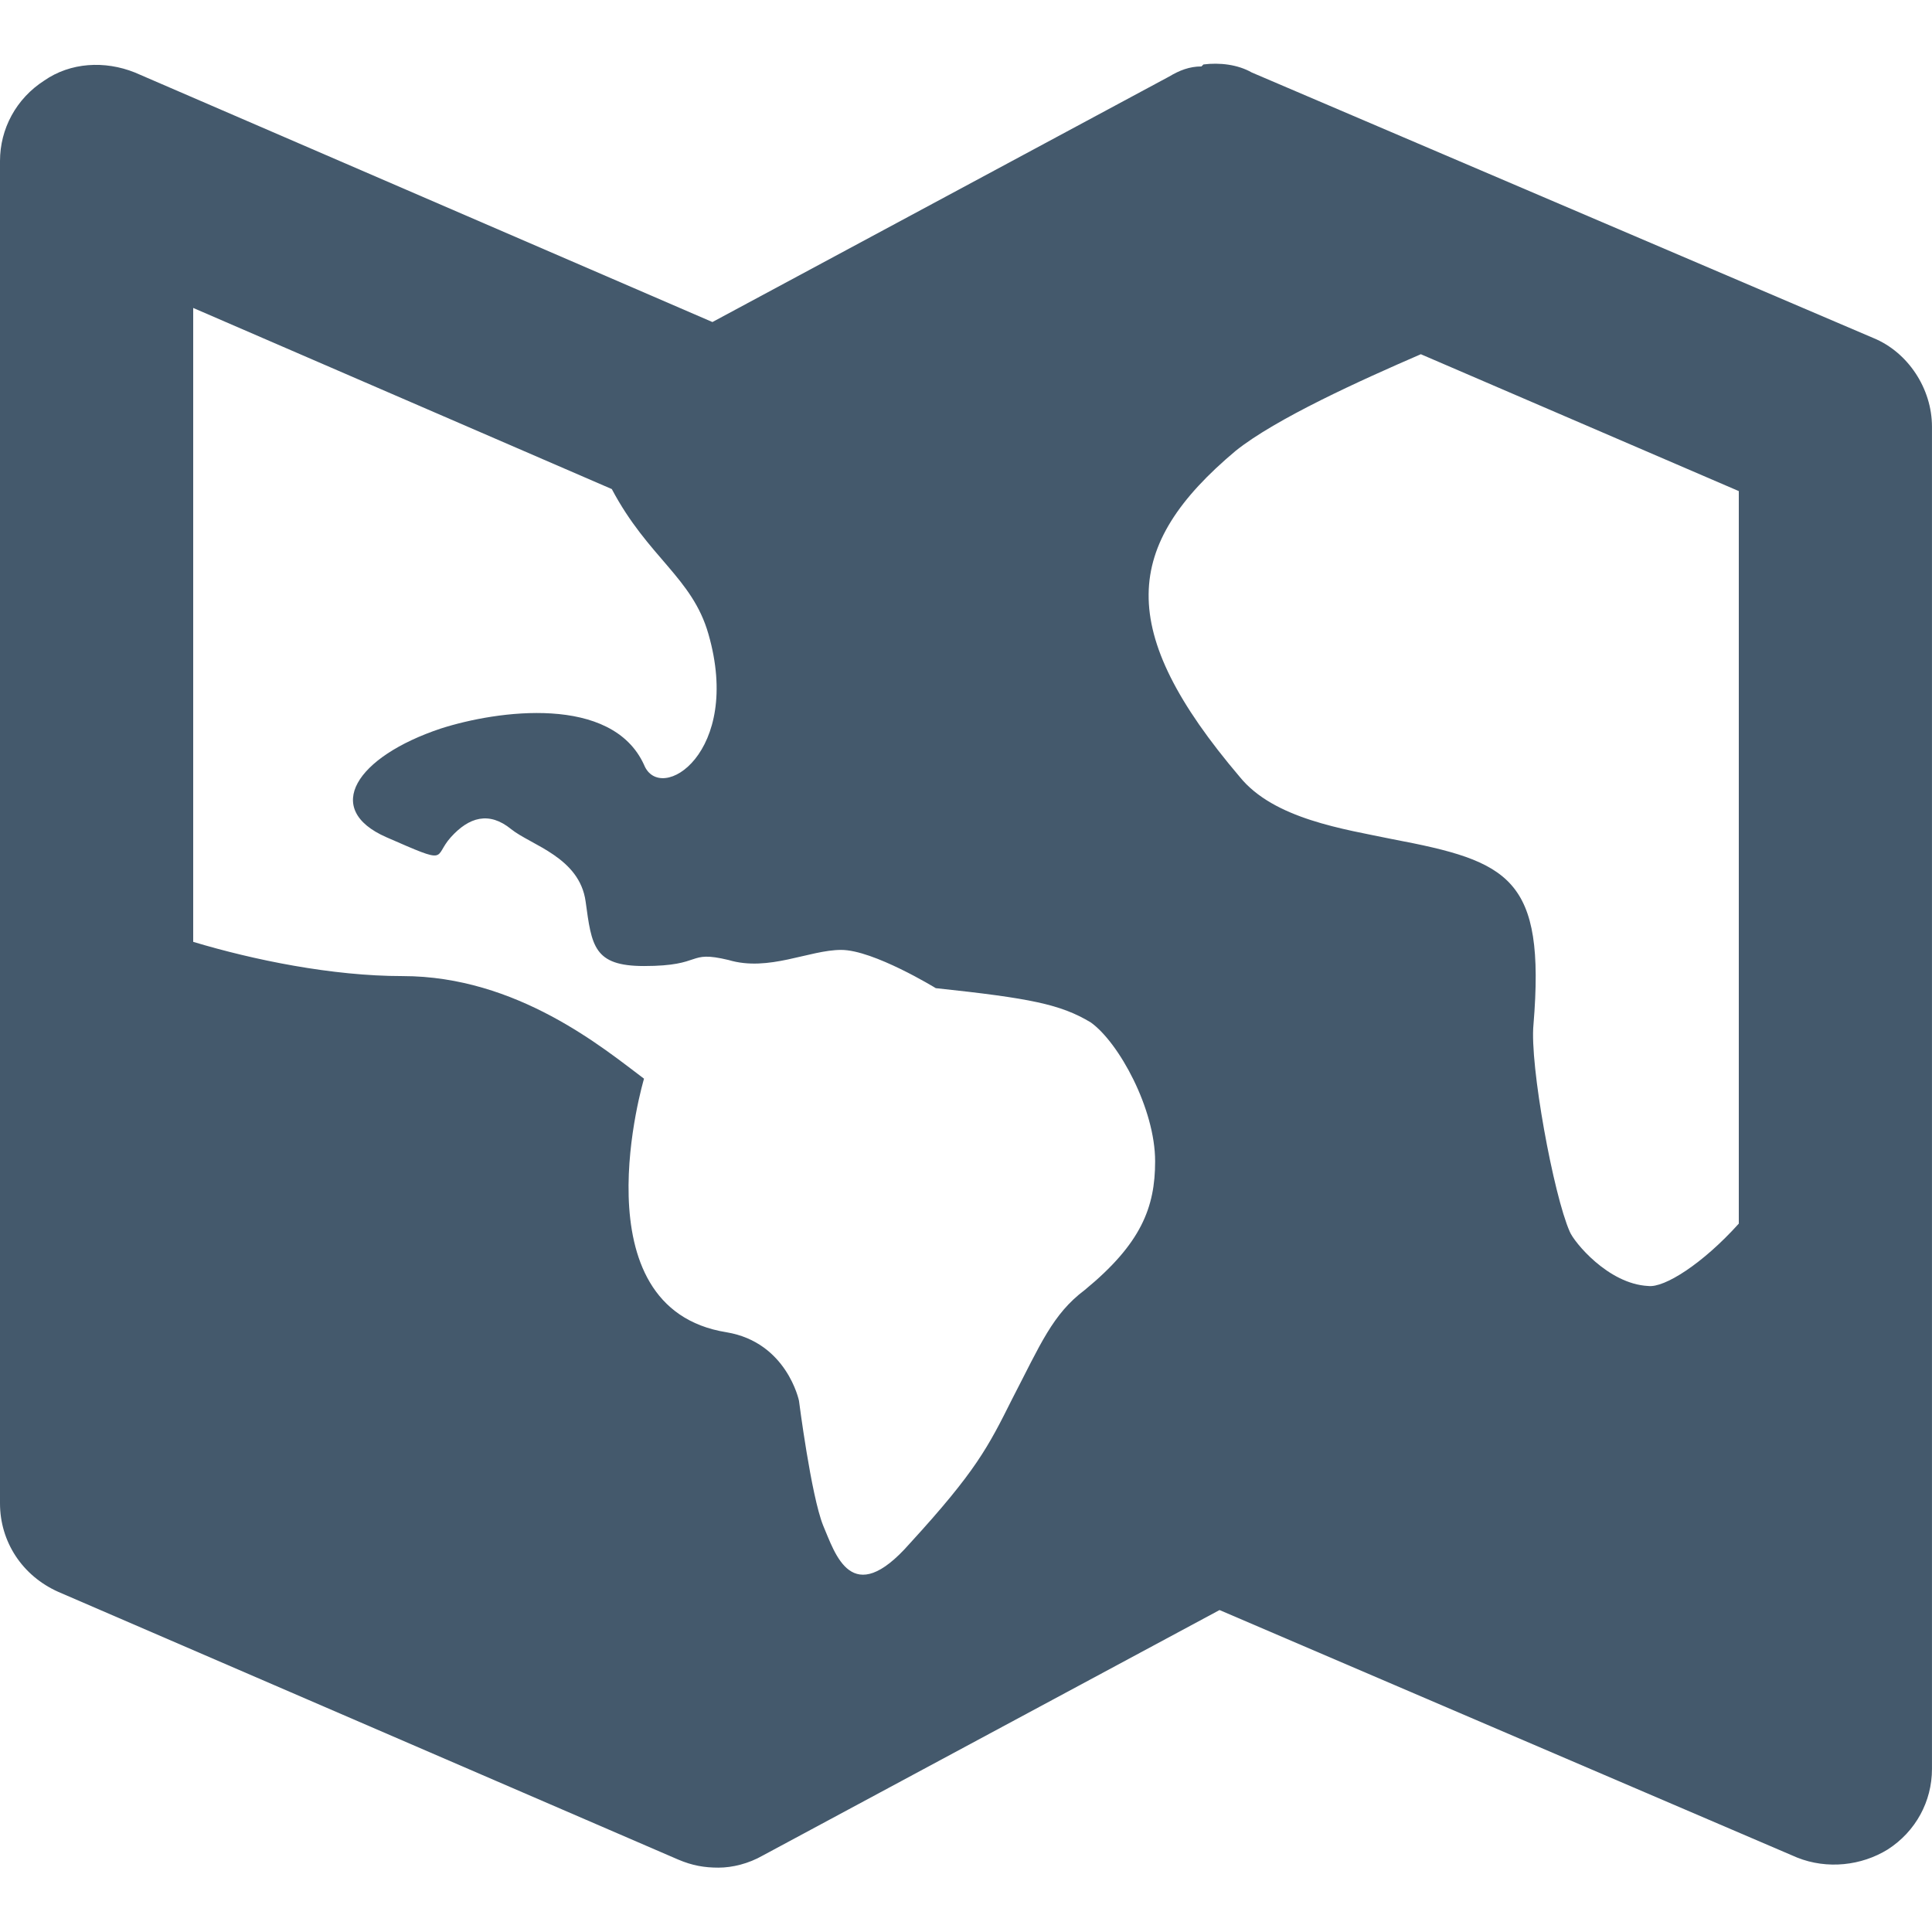 <?xml version="1.0" encoding="utf-8"?> <!-- Generator: IcoMoon.io --> <!DOCTYPE svg PUBLIC "-//W3C//DTD SVG 1.1//EN" "http://www.w3.org/Graphics/SVG/1.1/DTD/svg11.dtd"> <svg version="1.1" xmlns="http://www.w3.org/2000/svg" xmlns:xlink="http://www.w3.org/1999/xlink" x="0px" y="0px" width="64px" height="64px" viewBox="0 0 64 64" xml:space="preserve" fill="#44596c"> <path d="M62.066,11.201l-20.6-8.8C41,2.135,40.399,2.067,39.866,2.135l-0.067,0.066 c-0.399,0-0.732,0.133-1.066,0.333L23.6,10.668L4.467,2.401c-1-0.4-2.133-0.334-3,0.267C0.533,3.268,0,4.268,0,5.334V49.8 c0,1.268,0.733,2.4,1.934,2.934l20.533,8.867c0.467,0.199,0.867,0.267,1.333,0.267s1-0.134,1.466-0.4l15.133-8.133l19.133,8.199 c1,0.4,2.134,0.267,3-0.267c0.934-0.6,1.467-1.6,1.467-2.666V14.134C63.999,12.867,63.199,11.668,62.066,11.201z M35.933,42.733 c-1.066,0.8-1.466,1.801-2.399,3.601c-0.801,1.6-1.2,2.399-3.4,4.8c-1.933,2.2-2.466,0.333-2.867-0.601 c-0.4-1-0.8-4.133-0.8-4.133s-0.4-1.934-2.4-2.267c-5-0.8-2.733-8.4-2.733-8.4c-1.333-1-4.2-3.399-8-3.399 C11,32.334,8.4,31.801,6.4,31.2V10.201l13.867,6c1.2,2.267,2.667,2.933,3.2,4.8c1.133,3.933-1.6,5.666-2.133,4.333 c-1.066-2.333-4.867-1.8-6.733-1.2c-2.8,0.934-3.933,2.667-1.8,3.601c2.133,0.933,1.533,0.666,2.133,0 c0.6-0.667,1.267-0.867,2-0.267C17.6,28.001,19.2,28.4,19.4,29.867c0.2,1.467,0.267,2.134,1.933,2.134c2,0,1.4-0.534,2.8-0.2 c1.333,0.399,2.667-0.334,3.733-0.334c1.067,0,3.133,1.267,3.133,1.267c3.133,0.334,4.133,0.534,5.133,1.134 c0.934,0.667,2.133,2.866,2.133,4.6C38.266,40,37.799,41.2,35.933,42.733z M57.6,40.534c-1.2,1.333-2.467,2.133-3,2.066 c-1.334-0.066-2.467-1.467-2.6-1.8c-0.534-1.2-1.334-5.533-1.201-6.867c0.4-4.866-0.8-5.399-4.666-6.133 c-1.6-0.333-3.934-0.667-5.066-2.066c-4.134-4.867-3.867-7.667-0.134-10.8c1.333-1.067,4.134-2.334,6.134-3.2L57.6,16.268 V40.534z" ></path> </svg>